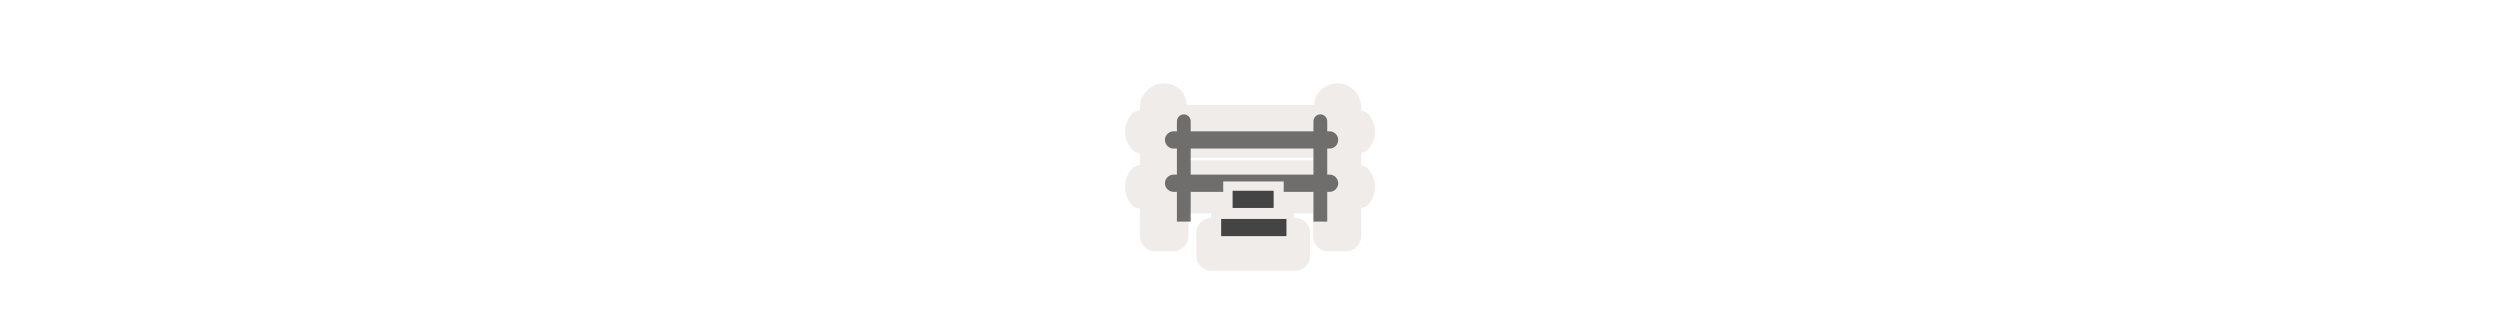 <svg width="300" height="40" viewBox="0 0 300 40" fill="none" xmlns="http://www.w3.org/2000/svg" xmlns:xlink="http://www.w3.org/1999/xlink">

<g transform="translate(130, 0) scale(2.5 2.5) "> 

<path opacity="0.812" d="M3.877 4C3.605 4.004 3.31 4.085 3.046 4.36C2.808 4.607 2.708 4.862 2.713 5.176V5.272C2.611 5.333 2.462 5.334 2.38 5.416C2.145 5.651 2 6.009 2 6.304C2 6.599 2.103 6.94 2.38 7.216C2.481 7.317 2.598 7.305 2.713 7.36V7.912C2.601 7.967 2.479 7.958 2.38 8.056C2.102 8.333 2 8.673 2 8.968C2 9.263 2.103 9.603 2.38 9.88C2.481 9.981 2.598 9.969 2.713 10.024V10.48V10.912V11.32C2.712 11.418 2.73 11.515 2.766 11.606C2.803 11.697 2.857 11.78 2.926 11.849C2.994 11.918 3.076 11.973 3.166 12.01C3.256 12.047 3.352 12.065 3.45 12.064H4.305C4.402 12.065 4.498 12.047 4.588 12.01C4.678 11.973 4.76 11.918 4.829 11.849C4.898 11.78 4.952 11.697 4.988 11.606C5.025 11.515 5.043 11.418 5.042 11.32V10.912V10.48V10.24H6.135V10.456C5.943 10.46 5.76 10.54 5.626 10.679C5.493 10.819 5.419 11.006 5.422 11.2V12.256C5.42 12.354 5.439 12.451 5.475 12.542C5.512 12.633 5.566 12.716 5.634 12.785C5.703 12.854 5.785 12.909 5.875 12.946C5.965 12.983 6.061 13.001 6.158 13H6.681H9.628H10.15C10.248 13.001 10.344 12.983 10.434 12.946C10.524 12.909 10.606 12.854 10.674 12.785C10.743 12.716 10.797 12.633 10.834 12.542C10.87 12.451 10.889 12.354 10.887 12.256V11.2C10.889 11.102 10.87 11.005 10.834 10.914C10.797 10.823 10.743 10.74 10.674 10.671C10.606 10.601 10.524 10.547 10.434 10.51C10.344 10.473 10.248 10.455 10.15 10.456H10.103V10.24H11.03V10.48V10.912V11.32C11.028 11.418 11.046 11.515 11.083 11.606C11.12 11.697 11.174 11.78 11.242 11.849C11.311 11.918 11.393 11.973 11.483 12.01C11.573 12.047 11.669 12.065 11.766 12.064H12.598C12.695 12.065 12.791 12.047 12.882 12.01C12.972 11.973 13.053 11.918 13.122 11.849C13.191 11.78 13.245 11.697 13.281 11.606C13.318 11.515 13.336 11.418 13.335 11.32V10.912V10.48V10C13.429 9.948 13.536 9.964 13.62 9.88C13.898 9.603 14 9.263 14 8.968C14 8.673 13.898 8.333 13.62 8.056C13.534 7.97 13.431 7.989 13.335 7.936V7.336C13.429 7.284 13.536 7.3 13.62 7.216C13.898 6.94 14 6.599 14 6.304C14 6.009 13.856 5.651 13.62 5.416C13.548 5.345 13.421 5.352 13.335 5.296V5.176C13.339 4.877 13.248 4.584 13.002 4.336C12.758 4.09 12.47 3.995 12.17 4C11.897 4.004 11.575 4.139 11.362 4.36C11.166 4.565 11.102 4.783 11.077 5.032H4.97C4.929 4.744 4.845 4.498 4.685 4.336C4.492 4.142 4.175 3.995 3.877 4ZM5.042 7.576H11.03V7.696H5.042V7.576V7.576Z" fill="#EBE7E4"/>

</g>%n%n
<g transform="translate(138, 8) scale(0.75 0.75) "> 

<defs>
<filter id="filter-remove-color" x="0%" y="0%" width="100%" height="100%">
<feColorMatrix color-interpolation-filters="sRGB" values="0 0 0 0 1 0 0 0 0 1 0 0 0 0 1 0 0 0 1 0" />
</filter>
<mask id="mask-0">
<g filter="url(#filter-remove-color)">
<rect x="-3.2" y="-3.2" width="38.4" height="38.4" fill="rgb(0%, 0%, 0%)" fill-opacity="0.75"/>
</g>
</mask>
<clip100Path id="clip100-0">
<rect x="0" y="0" width="32" height="32"/>
</clip100Path>
<g id="source-6" clip100-path="url(#clip100-0)">
<path fill-rule="nonzero" fill="rgb(26.667%, 26.667%, 26.667%)" fill-opacity="1" d="M 5.391 7.633 C 5.102 7.641 4.816 7.762 4.617 7.969 C 4.414 8.176 4.301 8.465 4.305 8.754 L 4.305 10.344 L 3.789 10.344 C 3.426 10.34 3.062 10.484 2.801 10.742 C 2.543 10.996 2.391 11.359 2.391 11.723 C 2.391 12.09 2.543 12.449 2.801 12.707 C 3.062 12.961 3.426 13.109 3.789 13.102 L 4.305 13.102 L 4.305 17.273 L 3.789 17.273 C 3.426 17.266 3.062 17.414 2.801 17.668 C 2.543 17.926 2.391 18.289 2.391 18.652 C 2.391 19.016 2.543 19.379 2.801 19.633 C 3.062 19.891 3.426 20.035 3.789 20.031 L 4.305 20.031 L 4.305 24.793 L 6.512 24.793 L 6.512 20.031 L 11.715 20.031 L 11.715 18.371 L 21.391 18.371 L 21.391 20.031 L 26.152 20.031 L 26.152 24.793 L 28.359 24.793 L 28.359 20.031 L 28.715 20.031 C 29.078 20.035 29.441 19.891 29.703 19.633 C 29.961 19.379 30.113 19.016 30.113 18.652 C 30.113 18.289 29.961 17.926 29.703 17.668 C 29.441 17.414 29.078 17.266 28.715 17.273 L 28.359 17.273 L 28.359 13.102 L 28.715 13.102 C 29.078 13.109 29.441 12.961 29.703 12.707 C 29.961 12.449 30.113 12.09 30.113 11.723 C 30.113 11.359 29.961 10.996 29.703 10.742 C 29.441 10.484 29.078 10.34 28.715 10.344 L 28.359 10.344 L 28.359 8.754 C 28.363 8.461 28.242 8.164 28.035 7.957 C 27.824 7.75 27.531 7.629 27.238 7.633 C 26.949 7.641 26.664 7.762 26.465 7.969 C 26.262 8.176 26.148 8.465 26.152 8.754 L 26.152 10.344 L 6.512 10.344 L 6.512 8.754 C 6.516 8.461 6.395 8.164 6.188 7.957 C 5.977 7.75 5.684 7.629 5.391 7.633 Z M 6.512 13.102 L 26.152 13.102 L 26.152 17.273 L 6.512 17.273 Z M 6.512 13.102 "/>
</g>
</defs>
<g mask="url(#mask-0)">
<use xlink:href="#source-6"/>
</g>
<path fill="none" stroke-width="50" stroke-linecap="square" stroke-linejoin="miter" stroke="rgb(26.667%, 26.667%, 26.667%)" stroke-opacity="1" stroke-miterlimit="4" d="M 232.014 467.993 L 371.987 467.993 " transform="matrix(0.055, 0, 0, 0.055, 0, 0)"/>
<path fill="none" stroke-width="50" stroke-linecap="butt" stroke-linejoin="miter" stroke="rgb(26.667%, 26.667%, 26.667%)" stroke-opacity="1" stroke-miterlimit="4" d="M 240.298 386.006 L 359.668 386.006 " transform="matrix(0.055, 0, 0, 0.055, 0, 0)"/>

</g>%n%n</svg>